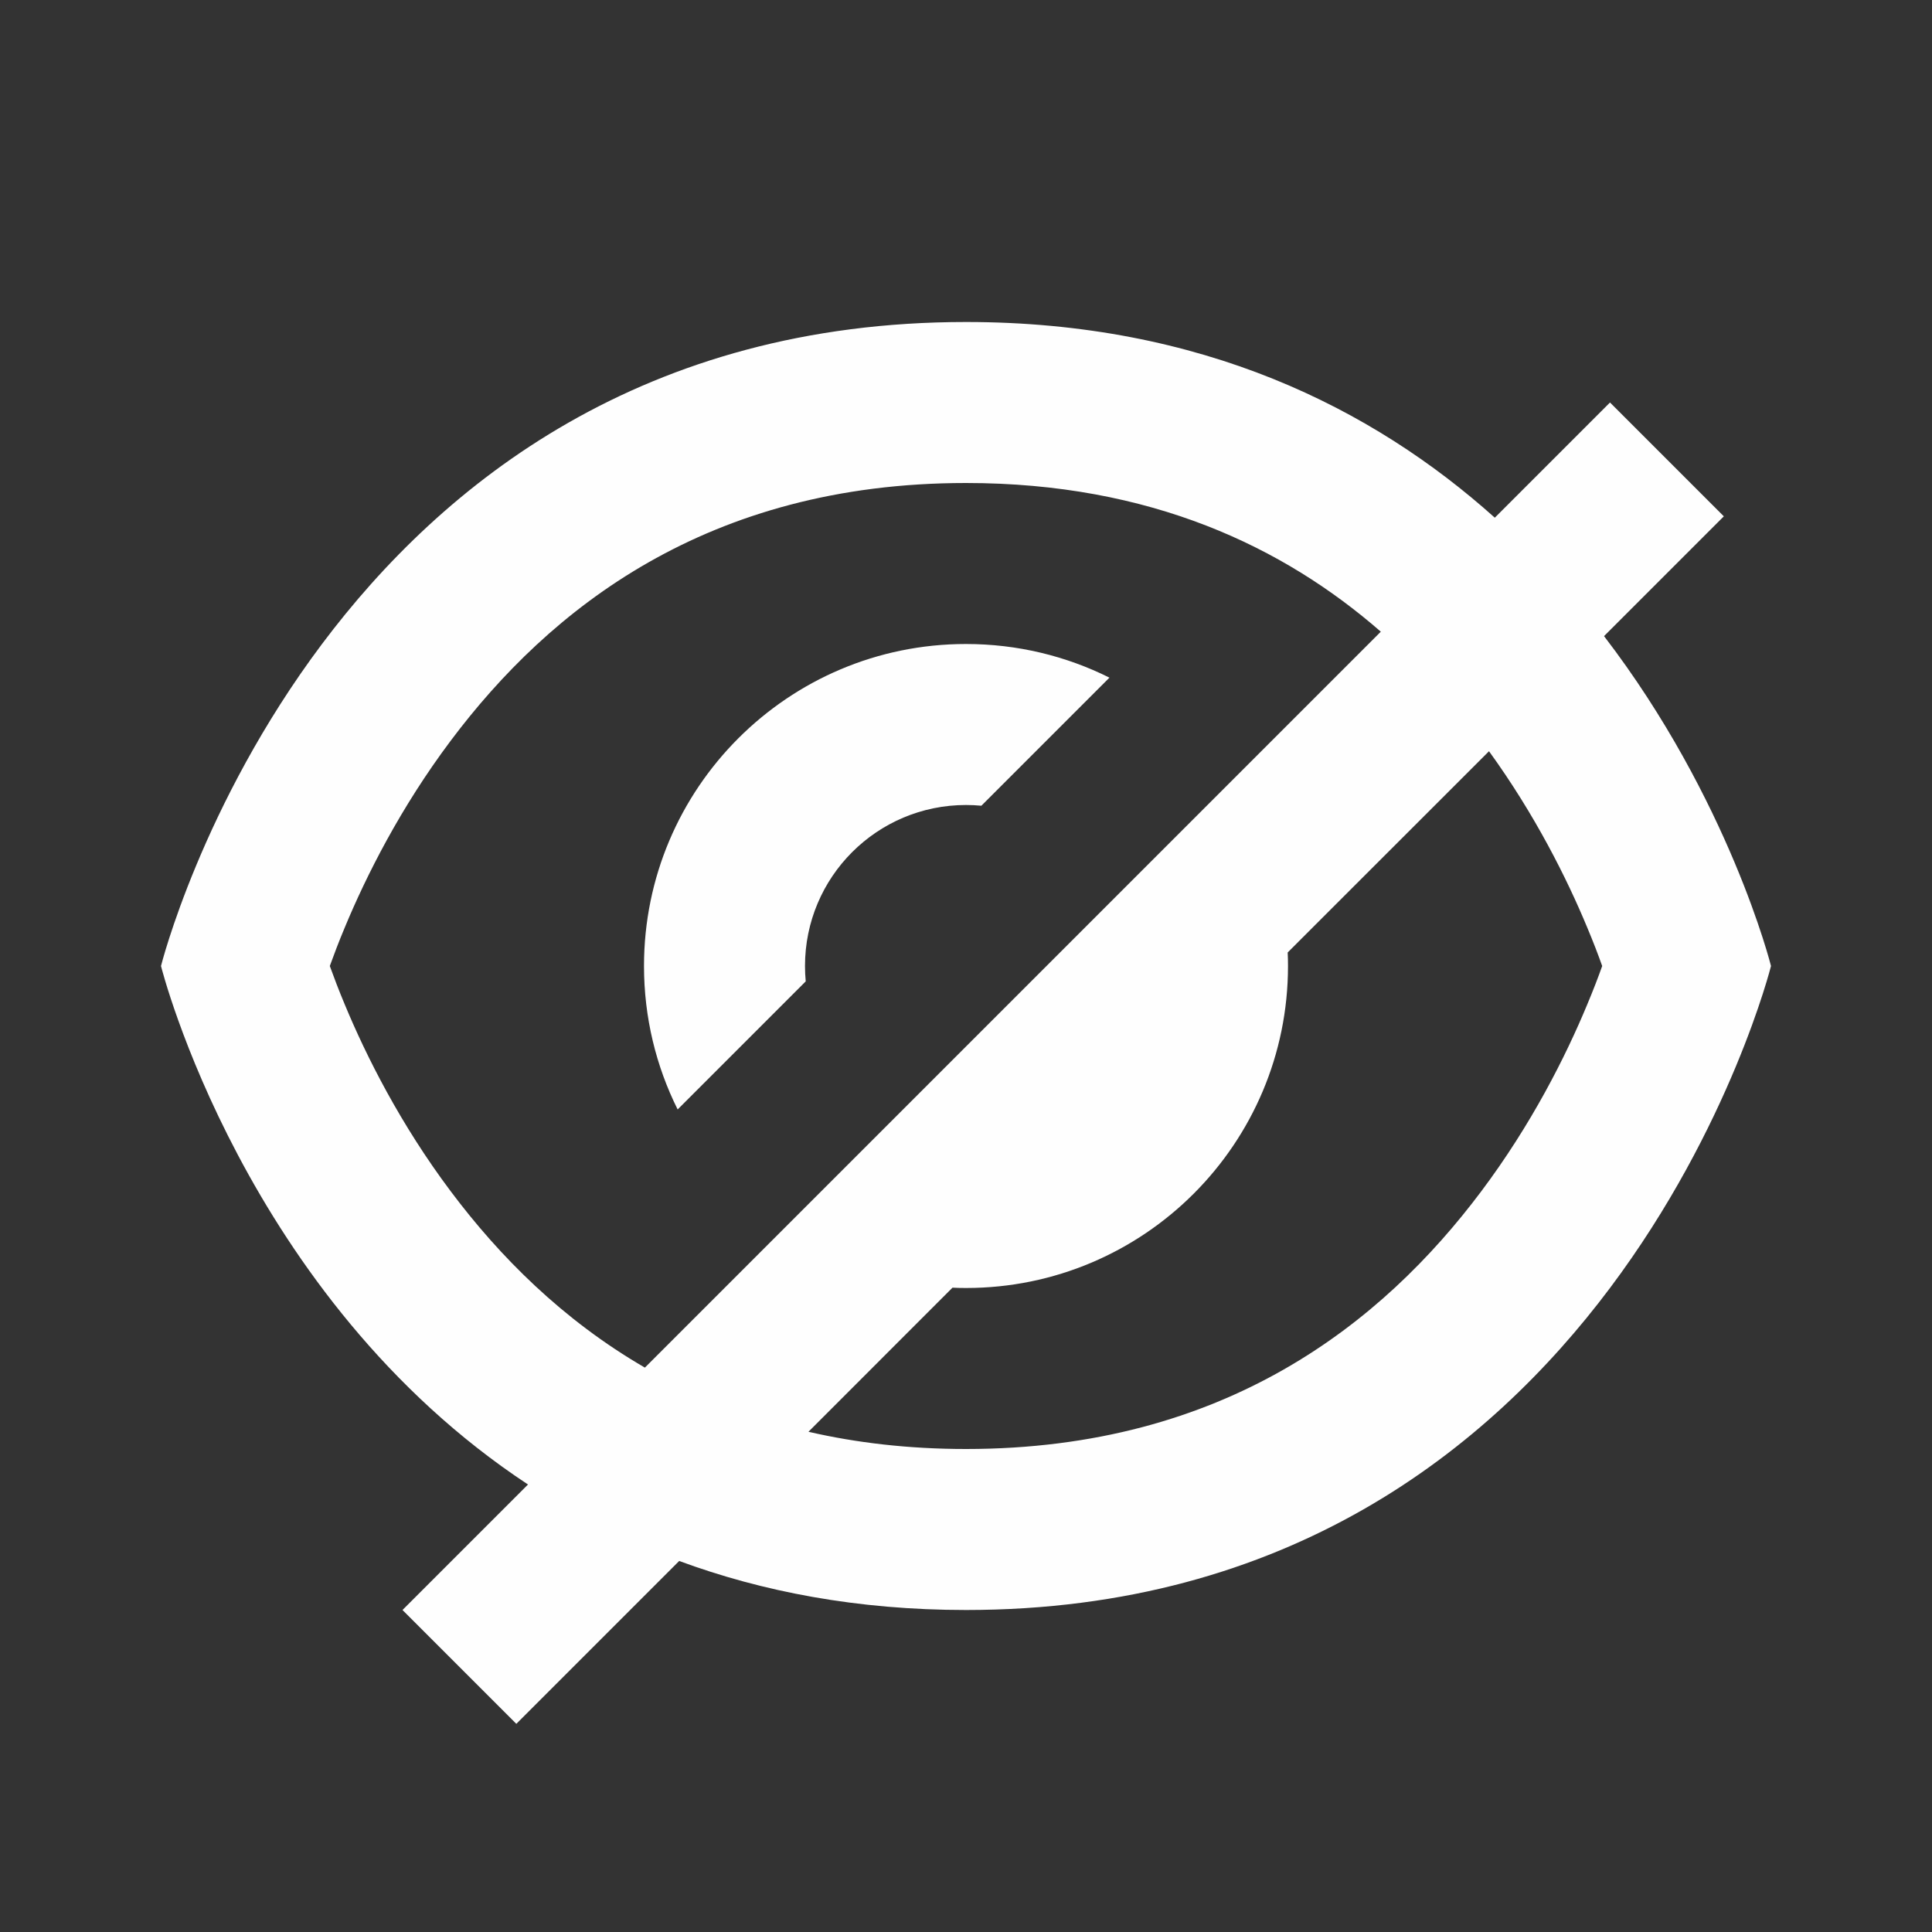 <svg width="24" height="24" viewBox="0 0 24 24" fill="none" xmlns="http://www.w3.org/2000/svg">
<rect x="0" y="0" width="24" height="24" fill="#333333" stroke="none"/>
<path fill-rule="evenodd" clip-rule="evenodd" d="M12 4C4 4 2 12 2 12C2 12 3.028 16.113 6.559 18.441L5 20L6.414 21.414L8.437 19.391C9.466 19.771 10.647 20 12 20C20 20 22 12 22 12C22 12 21.484 9.934 19.926 7.902L21.414 6.414L20 5L18.569 6.431C17.053 5.072 14.928 4 12 4ZM17.153 7.847C15.948 6.796 14.294 6 12 6C8.786 6 6.827 7.564 5.6 9.2C4.974 10.034 4.55 10.879 4.284 11.519C4.208 11.7 4.147 11.862 4.097 12C4.147 12.138 4.208 12.3 4.284 12.481C4.55 13.121 4.974 13.966 5.6 14.8C6.205 15.607 6.988 16.396 8.011 16.989L17.153 7.847ZM10.043 17.786C10.637 17.923 11.288 18 12 18C15.214 18 17.173 16.436 18.4 14.8C19.026 13.966 19.45 13.121 19.716 12.481C19.792 12.3 19.854 12.138 19.903 12C19.854 11.862 19.792 11.7 19.716 11.519C19.464 10.913 19.07 10.123 18.497 9.332L15.996 11.832C15.999 11.888 16 11.944 16 12C16 14.209 14.209 16 12 16C11.944 16 11.888 15.999 11.832 15.996L10.043 17.786ZM12 10C12.064 10 12.128 10.003 12.191 10.009L13.782 8.418C13.245 8.15 12.64 8 12 8C9.791 8 8 9.791 8 12C8 12.64 8.15 13.245 8.418 13.782L10.009 12.191C10.003 12.128 10 12.064 10 12C10 10.895 10.895 10 12 10Z" fill="#FEFEFE"/>
</svg>
